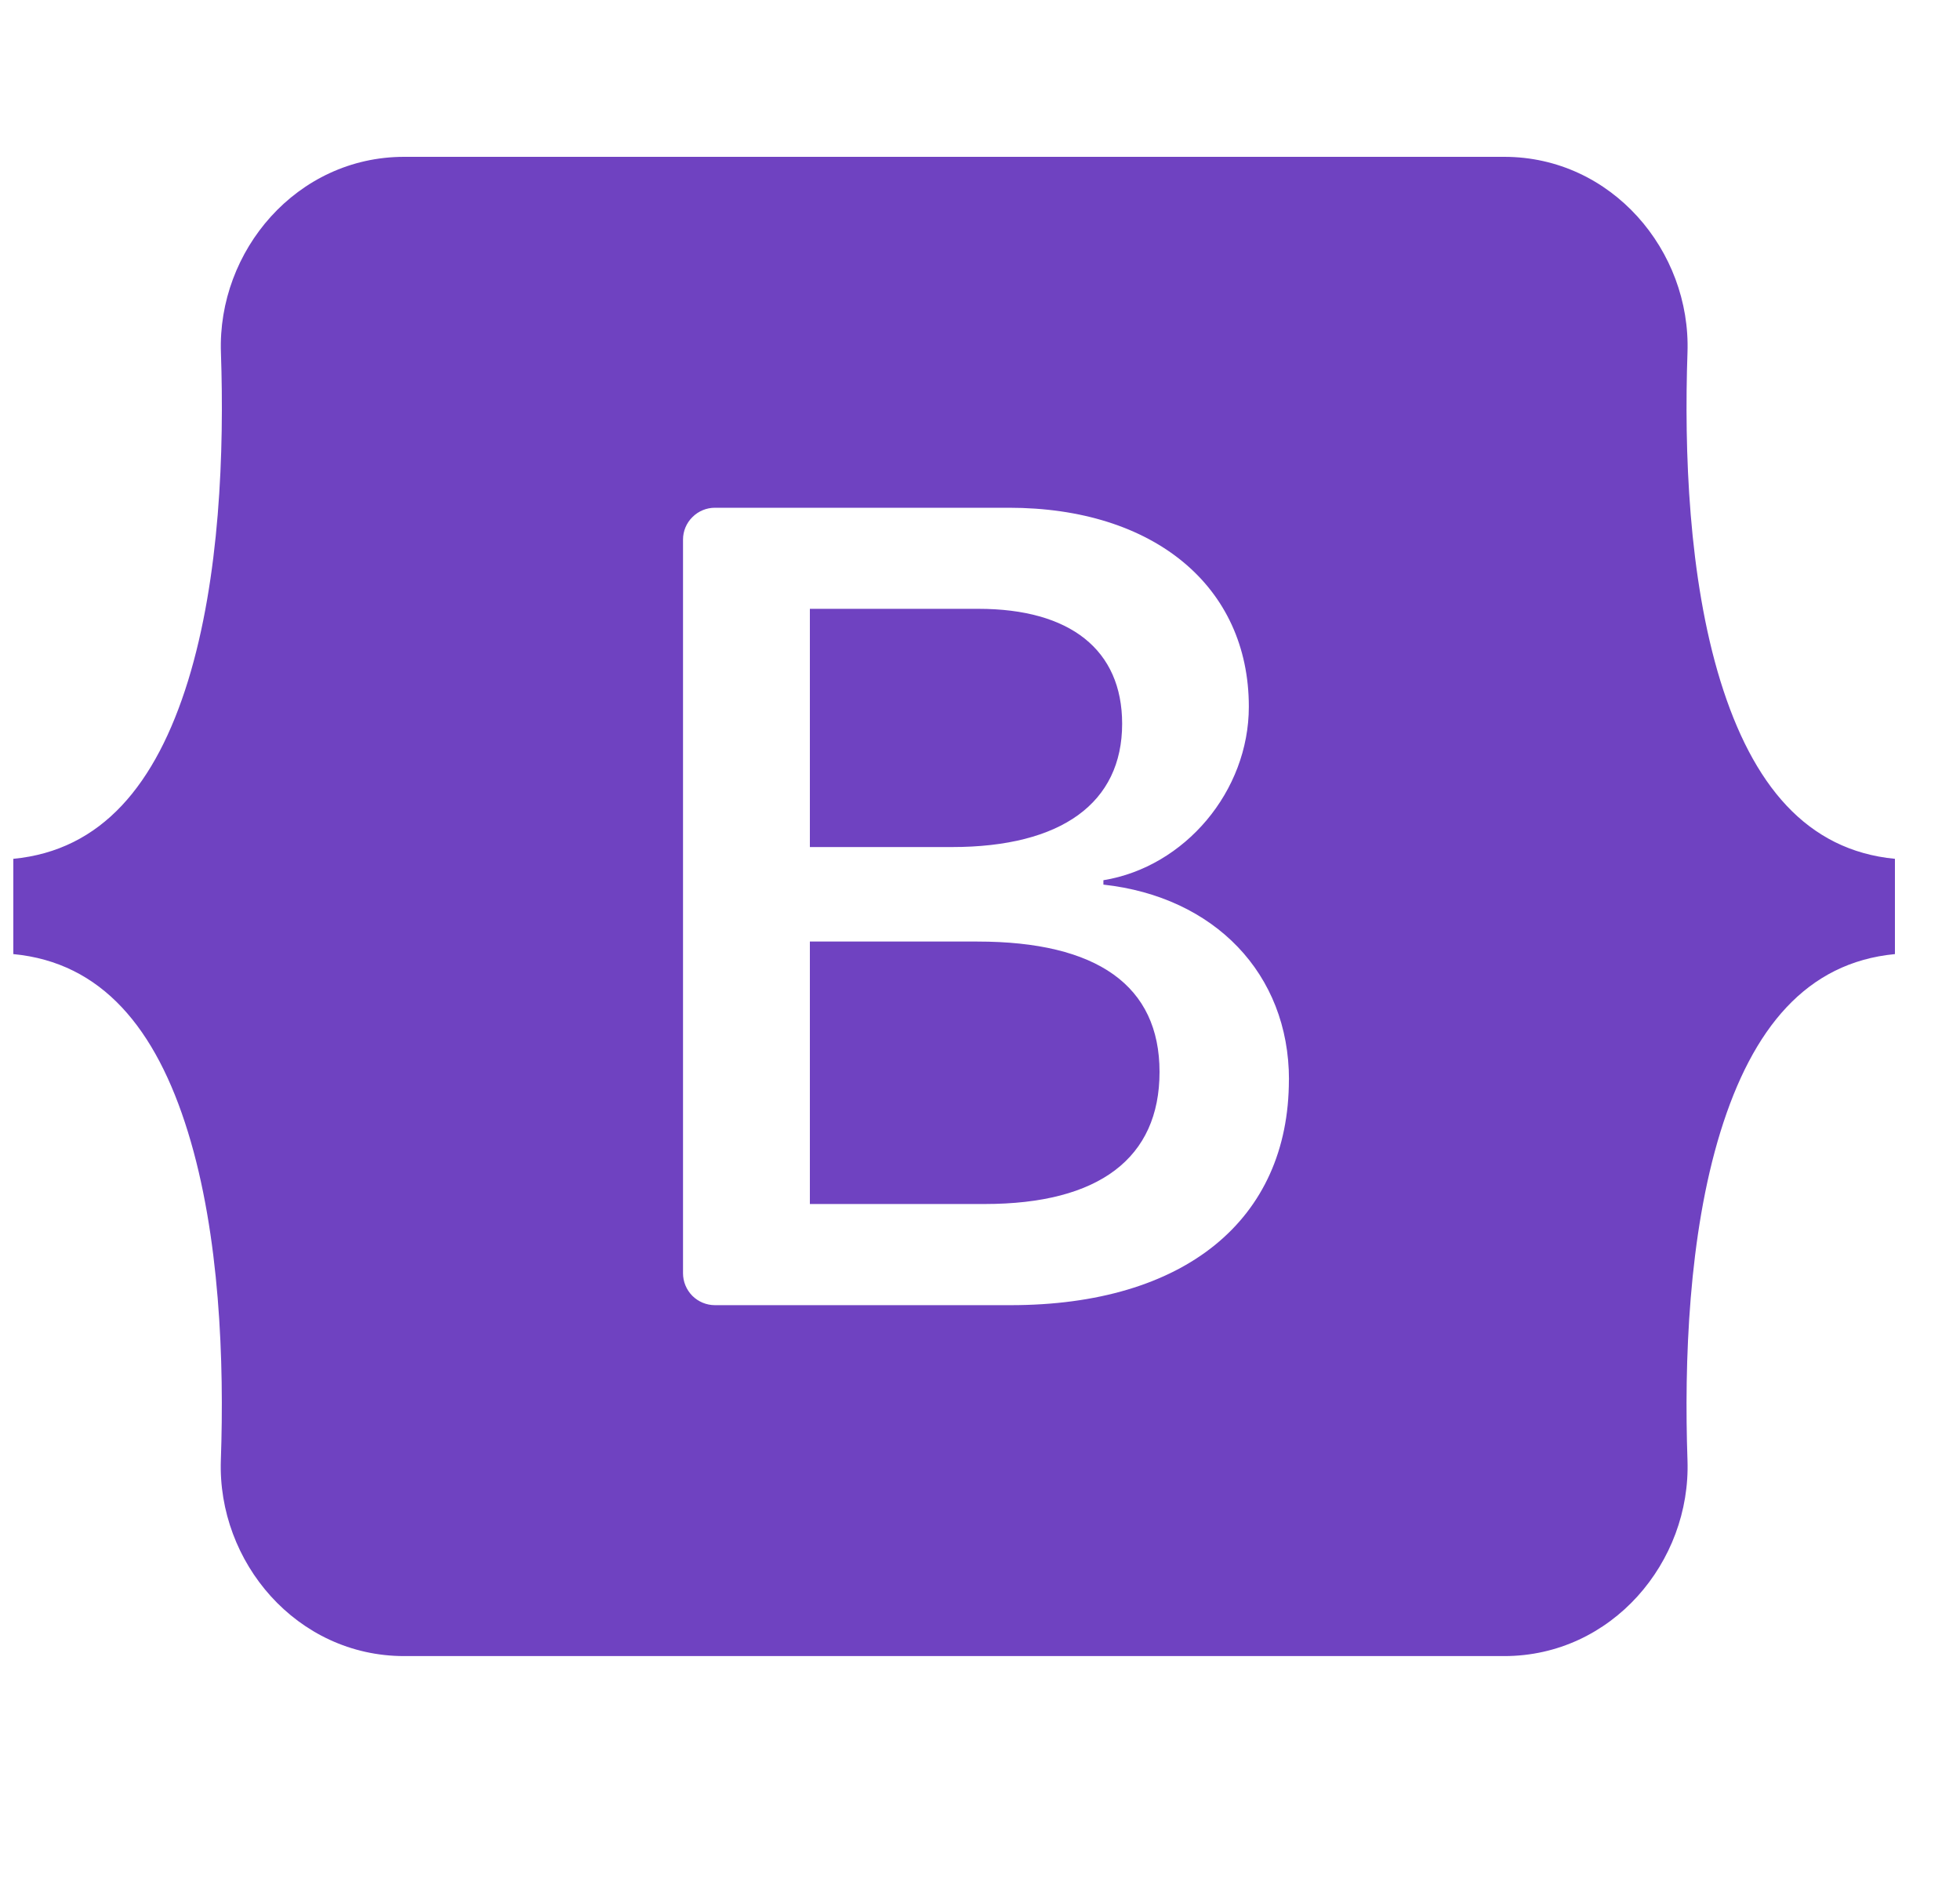<svg width="25" height="24" viewBox="0 0 25 24" fill="none" xmlns="http://www.w3.org/2000/svg">
<path fill-rule="evenodd" clip-rule="evenodd" d="M5.155 2C3.785 2 2.772 3.199 2.818 4.498C2.861 5.748 2.805 7.365 2.398 8.684C1.988 10.006 1.298 10.844 0.17 10.952V12.167C1.298 12.274 1.989 13.112 2.397 14.435C2.805 15.754 2.861 17.371 2.817 18.62C2.772 19.92 3.785 21.119 5.155 21.119H19.187C20.557 21.119 21.57 19.92 21.524 18.62C21.481 17.371 21.537 15.754 21.944 14.435C22.353 13.112 23.042 12.275 24.17 12.167V10.952C23.042 10.844 22.353 10.006 21.944 8.684C21.537 7.364 21.481 5.747 21.524 4.498C21.57 3.198 20.556 2 19.187 2H5.155ZM16.44 13.769C16.44 15.559 15.105 16.644 12.89 16.644H9.119C9.011 16.644 8.908 16.601 8.831 16.525C8.755 16.448 8.712 16.345 8.712 16.237V6.881C8.712 6.773 8.755 6.67 8.832 6.594C8.908 6.518 9.011 6.475 9.119 6.475H12.869C14.716 6.475 15.929 7.475 15.929 9.012C15.929 10.09 15.113 11.055 14.074 11.225V11.281C15.489 11.436 16.441 12.416 16.441 13.769H16.44ZM12.48 7.764H10.33V10.802H12.141C13.541 10.802 14.313 10.238 14.313 9.23C14.313 8.286 13.649 7.764 12.48 7.764ZM10.33 12.007V15.354H12.56C14.017 15.354 14.79 14.769 14.79 13.67C14.79 12.57 13.996 12.007 12.466 12.007H10.33V12.007Z" fill="#6F42C1"/>
</svg>
